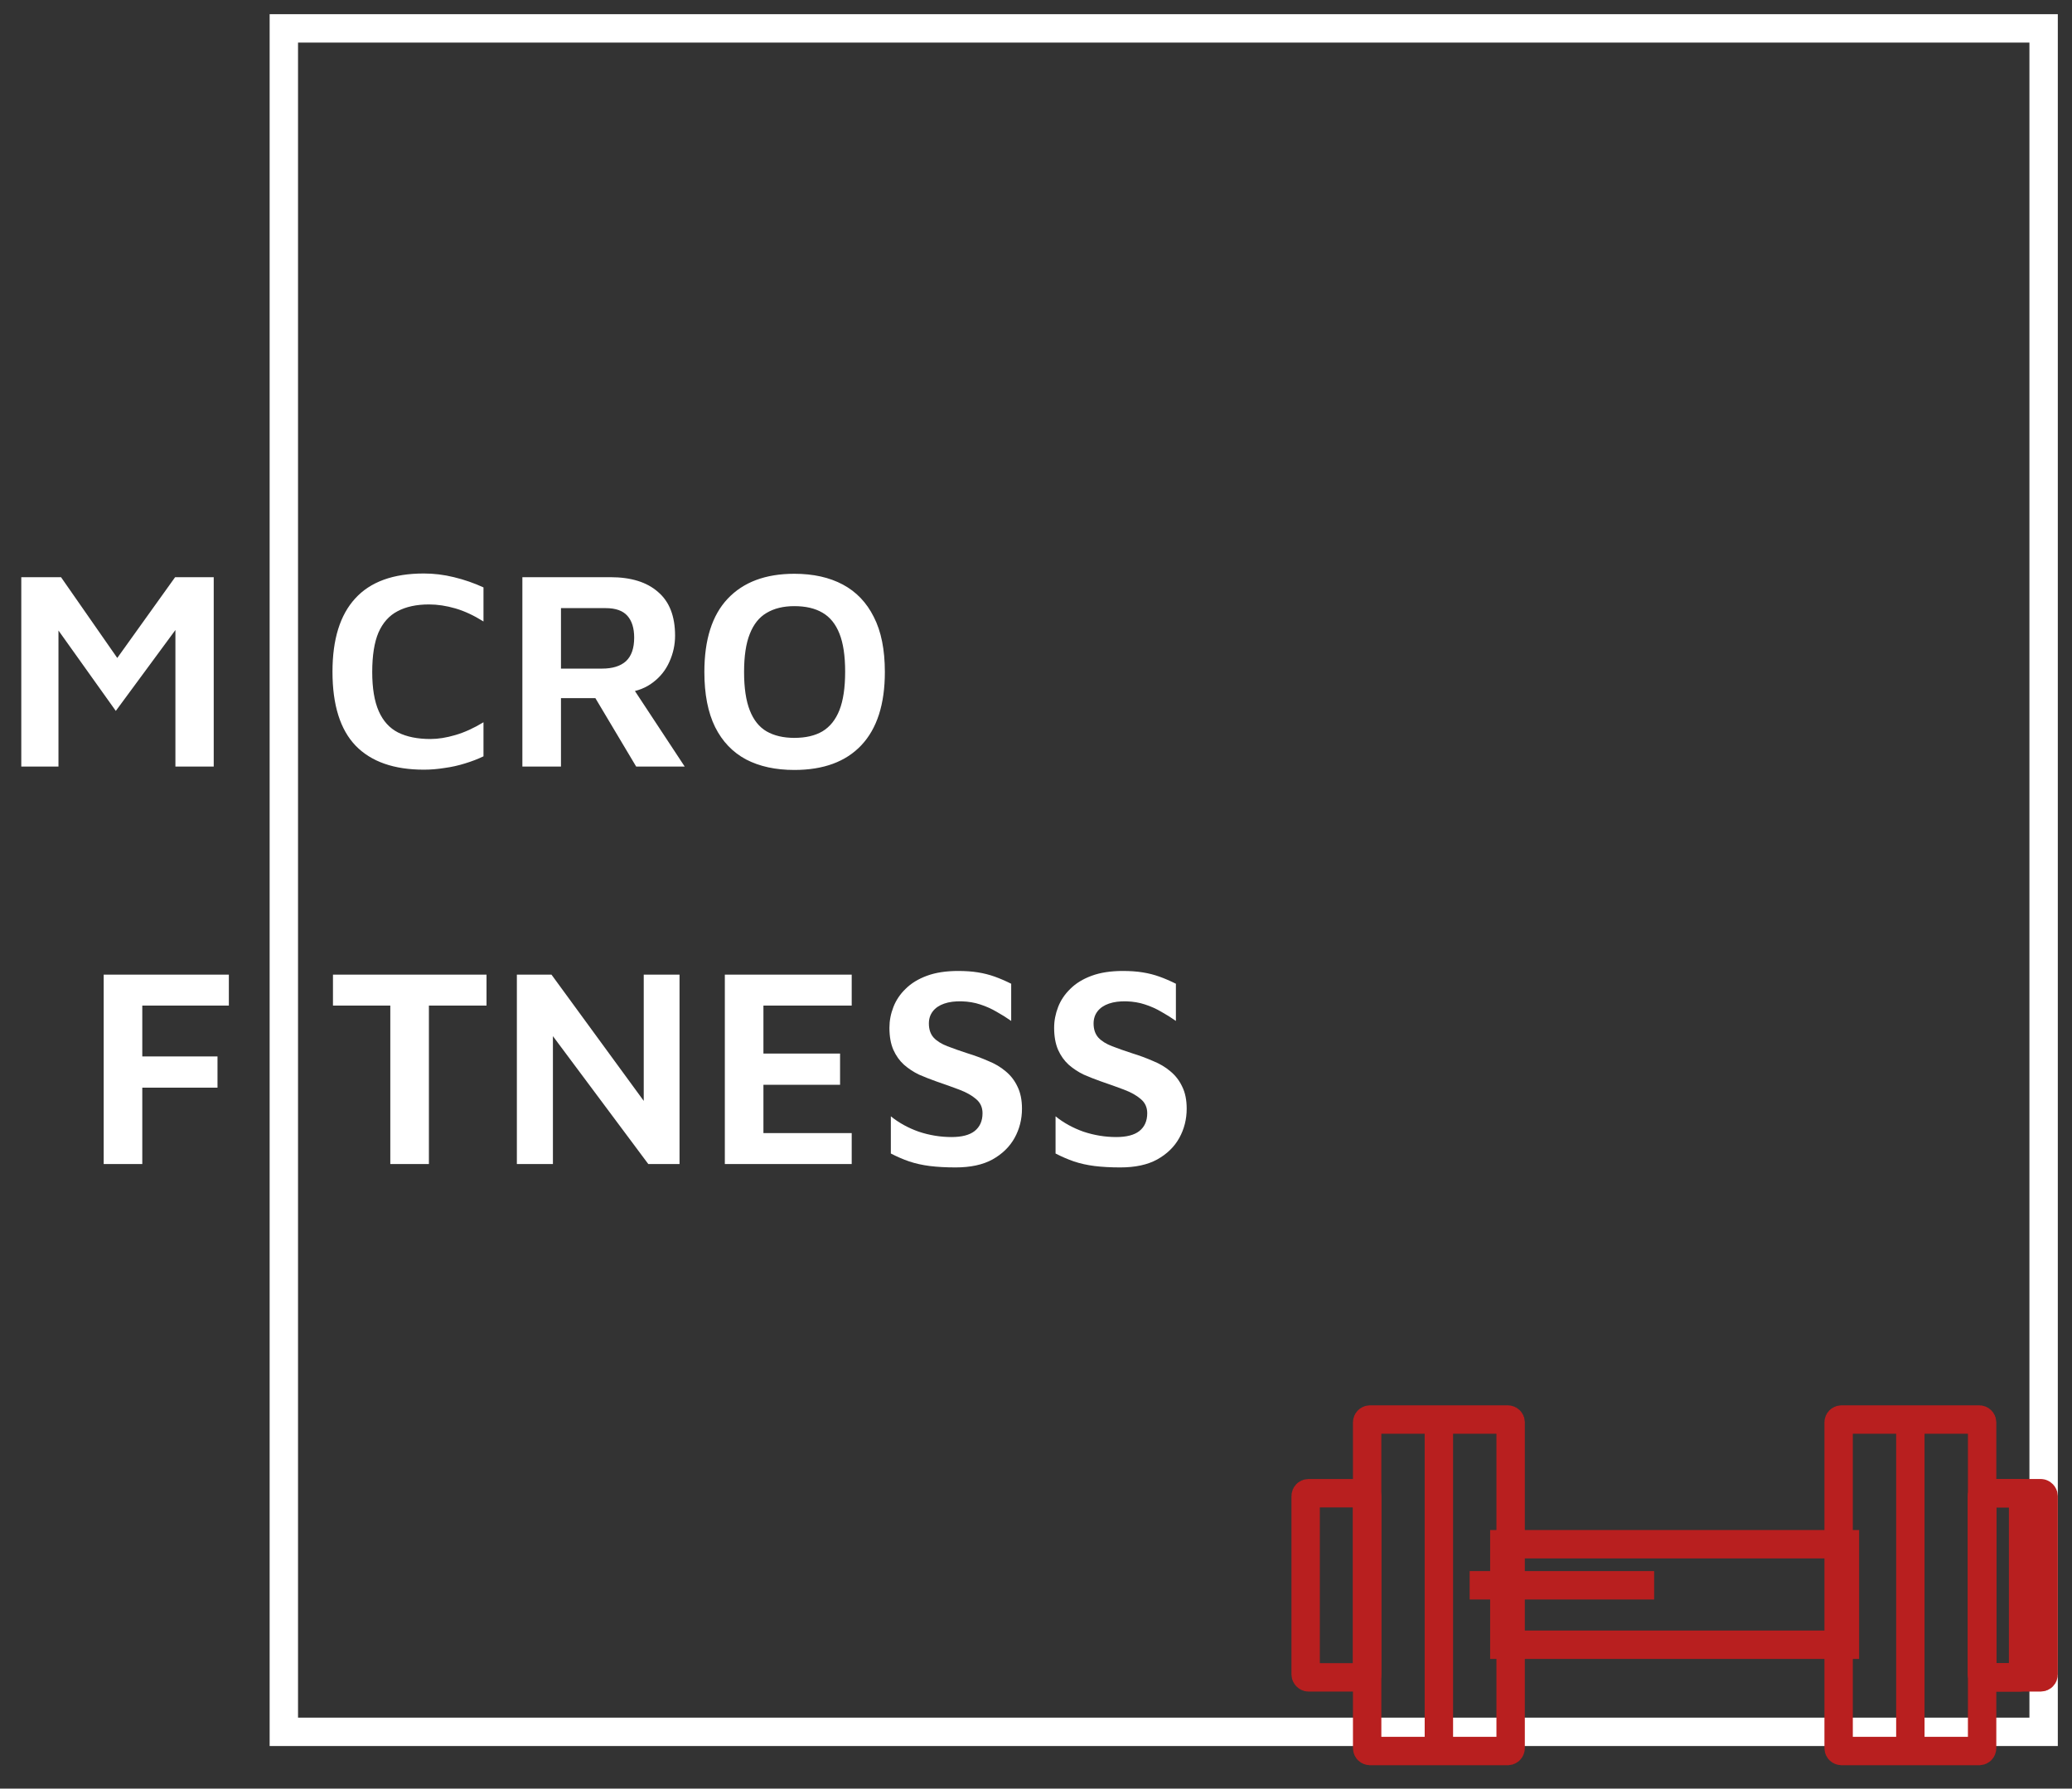 <svg width="73" height="63" viewBox="0 0 73 63" fill="none" xmlns="http://www.w3.org/2000/svg">
<rect x="0" y="0" width="73" height="63" fill="#333333" stroke="none"/>
<g clip-path="url(#clip0_1_5)">
<path d="M10 1H72V61H10V1Z" stroke="white"/>
<path d="M0.75 27V20.33H2.15L4.49 23.69L3.72 23.75L6.17 20.33H7.53V27H6.18V21.41L6.49 21.77L4.08 25.04L1.74 21.76L2.06 21.48V27H0.75ZM14.934 27.11C13.881 27.11 13.081 26.83 12.534 26.27C11.987 25.703 11.714 24.833 11.714 23.66C11.714 22.52 11.981 21.66 12.514 21.08C13.047 20.493 13.854 20.2 14.934 20.2C15.287 20.2 15.641 20.243 15.994 20.33C16.354 20.417 16.701 20.537 17.034 20.69V21.89C16.694 21.677 16.364 21.523 16.044 21.43C15.724 21.337 15.414 21.29 15.114 21.29C14.674 21.29 14.304 21.37 14.004 21.53C13.711 21.683 13.487 21.933 13.334 22.28C13.187 22.627 13.114 23.09 13.114 23.67C13.114 24.243 13.191 24.703 13.344 25.05C13.497 25.397 13.724 25.647 14.024 25.8C14.331 25.953 14.711 26.03 15.164 26.03C15.437 26.03 15.731 25.983 16.044 25.89C16.364 25.797 16.694 25.647 17.034 25.44V26.64C16.841 26.733 16.624 26.817 16.384 26.89C16.151 26.963 15.911 27.017 15.664 27.05C15.417 27.09 15.174 27.11 14.934 27.11ZM18.404 27V20.33H21.503C22.23 20.33 22.79 20.503 23.183 20.85C23.584 21.19 23.784 21.703 23.784 22.39C23.784 22.71 23.717 23.017 23.584 23.31C23.457 23.597 23.267 23.837 23.014 24.03C22.767 24.223 22.463 24.343 22.104 24.39L22.113 23.95L24.123 27H22.413L20.654 24.05L21.264 24.59H19.764V27H18.404ZM19.764 23.55H21.213C21.58 23.55 21.86 23.463 22.053 23.29C22.247 23.11 22.343 22.833 22.343 22.46C22.343 22.127 22.264 21.87 22.104 21.69C21.944 21.51 21.69 21.42 21.343 21.42H19.764V23.55ZM27.985 27.12C27.326 27.12 26.759 26.997 26.285 26.75C25.812 26.497 25.449 26.117 25.195 25.61C24.942 25.097 24.816 24.45 24.816 23.67C24.816 22.53 25.089 21.67 25.636 21.09C26.189 20.503 26.972 20.21 27.985 20.21C28.652 20.21 29.222 20.337 29.695 20.59C30.169 20.843 30.532 21.223 30.785 21.73C31.046 22.237 31.175 22.883 31.175 23.67C31.175 24.803 30.899 25.663 30.346 26.25C29.799 26.83 29.012 27.12 27.985 27.12ZM27.985 25.99C28.386 25.99 28.715 25.913 28.976 25.76C29.242 25.6 29.442 25.35 29.576 25.01C29.709 24.67 29.776 24.22 29.776 23.66C29.776 23.1 29.709 22.653 29.576 22.32C29.442 21.98 29.242 21.733 28.976 21.58C28.715 21.427 28.386 21.35 27.985 21.35C27.599 21.35 27.272 21.43 27.006 21.59C26.745 21.743 26.549 21.99 26.416 22.33C26.282 22.663 26.215 23.11 26.215 23.67C26.215 24.23 26.282 24.68 26.416 25.02C26.549 25.36 26.745 25.607 27.006 25.76C27.272 25.913 27.599 25.99 27.985 25.99ZM3.653 41V34.33H8.063V35.42H5.013V37.21H7.663V38.31H5.013V41H3.653ZM13.751 41V35.42H11.731V34.33H17.141V35.42H15.111V41H13.751ZM18.21 41V34.33H19.43L23.07 39.31L22.68 40.11V34.33H23.941V41H22.84L19.11 36L19.48 35.39V41H18.21ZM25.537 41V34.33H30.007V35.42H26.897V37.11H29.597V38.21H26.897V39.91H30.007V41H25.537ZM33.666 41.12C33.326 41.12 33.022 41.103 32.756 41.07C32.496 41.037 32.256 40.983 32.036 40.91C31.822 40.837 31.606 40.743 31.386 40.63V39.32C31.666 39.547 31.992 39.727 32.366 39.86C32.746 39.987 33.132 40.05 33.526 40.05C33.886 40.05 34.156 39.98 34.336 39.84C34.522 39.693 34.616 39.483 34.616 39.21C34.616 39.003 34.539 38.837 34.386 38.71C34.239 38.583 34.042 38.473 33.796 38.38C33.549 38.287 33.279 38.19 32.986 38.09C32.779 38.017 32.576 37.937 32.376 37.85C32.182 37.757 32.006 37.64 31.846 37.5C31.692 37.36 31.569 37.187 31.476 36.98C31.382 36.767 31.336 36.507 31.336 36.2C31.336 35.953 31.382 35.71 31.476 35.47C31.569 35.23 31.712 35.017 31.906 34.83C32.099 34.637 32.349 34.483 32.656 34.37C32.962 34.257 33.329 34.2 33.756 34.2C34.022 34.2 34.256 34.217 34.456 34.25C34.662 34.283 34.859 34.333 35.046 34.4C35.232 34.467 35.426 34.55 35.626 34.65V35.96C35.466 35.847 35.296 35.74 35.116 35.64C34.936 35.533 34.742 35.447 34.536 35.38C34.336 35.313 34.119 35.277 33.886 35.27C33.646 35.263 33.439 35.29 33.266 35.35C33.092 35.41 32.959 35.5 32.866 35.62C32.772 35.74 32.726 35.883 32.726 36.05C32.726 36.257 32.782 36.423 32.896 36.55C33.009 36.67 33.169 36.77 33.376 36.85C33.582 36.93 33.819 37.013 34.086 37.1C34.346 37.18 34.589 37.27 34.816 37.37C35.049 37.463 35.252 37.583 35.426 37.73C35.606 37.877 35.746 38.057 35.846 38.27C35.952 38.483 36.006 38.743 36.006 39.05C36.006 39.423 35.919 39.767 35.746 40.08C35.572 40.393 35.312 40.647 34.966 40.84C34.626 41.027 34.192 41.12 33.666 41.12ZM39.469 41.12C39.129 41.12 38.826 41.103 38.559 41.07C38.299 41.037 38.059 40.983 37.839 40.91C37.626 40.837 37.409 40.743 37.189 40.63V39.32C37.469 39.547 37.796 39.727 38.169 39.86C38.549 39.987 38.936 40.05 39.329 40.05C39.689 40.05 39.959 39.98 40.139 39.84C40.326 39.693 40.419 39.483 40.419 39.21C40.419 39.003 40.342 38.837 40.189 38.71C40.042 38.583 39.846 38.473 39.599 38.38C39.352 38.287 39.082 38.19 38.789 38.09C38.582 38.017 38.379 37.937 38.179 37.85C37.986 37.757 37.809 37.64 37.649 37.5C37.496 37.36 37.372 37.187 37.279 36.98C37.186 36.767 37.139 36.507 37.139 36.2C37.139 35.953 37.186 35.71 37.279 35.47C37.372 35.23 37.516 35.017 37.709 34.83C37.902 34.637 38.152 34.483 38.459 34.37C38.766 34.257 39.132 34.2 39.559 34.2C39.826 34.2 40.059 34.217 40.259 34.25C40.466 34.283 40.662 34.333 40.849 34.4C41.036 34.467 41.229 34.55 41.429 34.65V35.96C41.269 35.847 41.099 35.74 40.919 35.64C40.739 35.533 40.546 35.447 40.339 35.38C40.139 35.313 39.922 35.277 39.689 35.27C39.449 35.263 39.242 35.29 39.069 35.35C38.896 35.41 38.762 35.5 38.669 35.62C38.576 35.74 38.529 35.883 38.529 36.05C38.529 36.257 38.586 36.423 38.699 36.55C38.812 36.67 38.972 36.77 39.179 36.85C39.386 36.93 39.622 37.013 39.889 37.1C40.149 37.18 40.392 37.27 40.619 37.37C40.852 37.463 41.056 37.583 41.229 37.73C41.409 37.877 41.549 38.057 41.649 38.27C41.756 38.483 41.809 38.743 41.809 39.05C41.809 39.423 41.722 39.767 41.549 40.08C41.376 40.393 41.116 40.647 40.769 40.84C40.429 41.027 39.996 41.12 39.469 41.12Z" fill="white"/>
<path d="M65 54.392V57.932H53V54.392H59H65Z" stroke="#B81F1F"/>
<path d="M58.278 55.838H51.778" stroke="#B81F1F"/>
<rect x="69.833" y="52.595" width="1.444" height="6.486" rx="0.1" stroke="#B81F1F"/>
<path d="M64.778 50.106C64.778 50.1 64.778 50.098 64.778 50.095C64.78 50.044 64.822 50.002 64.873 50C64.875 50 64.878 50 64.884 50H69.727C69.733 50 69.736 50 69.738 50C69.79 50.002 69.831 50.044 69.833 50.095C69.833 50.098 69.833 50.1 69.833 50.106V61.57C69.833 61.575 69.833 61.578 69.833 61.58C69.831 61.632 69.79 61.673 69.738 61.676C69.736 61.676 69.733 61.676 69.727 61.676H64.884C64.878 61.676 64.875 61.676 64.873 61.676C64.822 61.673 64.78 61.632 64.778 61.58C64.778 61.578 64.778 61.575 64.778 61.57V50.106Z" stroke="#B81F1F"/>
<rect x="69.833" y="52.595" width="2.167" height="6.486" rx="0.1" stroke="#B81F1F"/>
<path d="M67.305 50V62" stroke="#B81F1F"/>
<rect x="46" y="52.595" width="2.167" height="6.486" rx="0.1" stroke="#B81F1F"/>
<path d="M48.167 50.106C48.167 50.1 48.167 50.098 48.167 50.095C48.169 50.044 48.21 50.002 48.262 50C48.264 50 48.267 50 48.273 50H53.116C53.122 50 53.125 50 53.127 50C53.178 50.002 53.22 50.044 53.222 50.095C53.222 50.098 53.222 50.1 53.222 50.106V61.57C53.222 61.575 53.222 61.578 53.222 61.58C53.22 61.632 53.178 61.673 53.127 61.676C53.125 61.676 53.122 61.676 53.116 61.676H48.273C48.267 61.676 48.264 61.676 48.262 61.676C48.21 61.673 48.169 61.632 48.167 61.58C48.167 61.578 48.167 61.575 48.167 61.57V50.106Z" stroke="#B81F1F"/>
<path d="M50.694 50V62" stroke="#B81F1F"/>
</g>
<defs>
<clipPath id="clip0_1_5">
<rect width="73" height="63" fill="white"/>
</clipPath>
</defs>
</svg>
